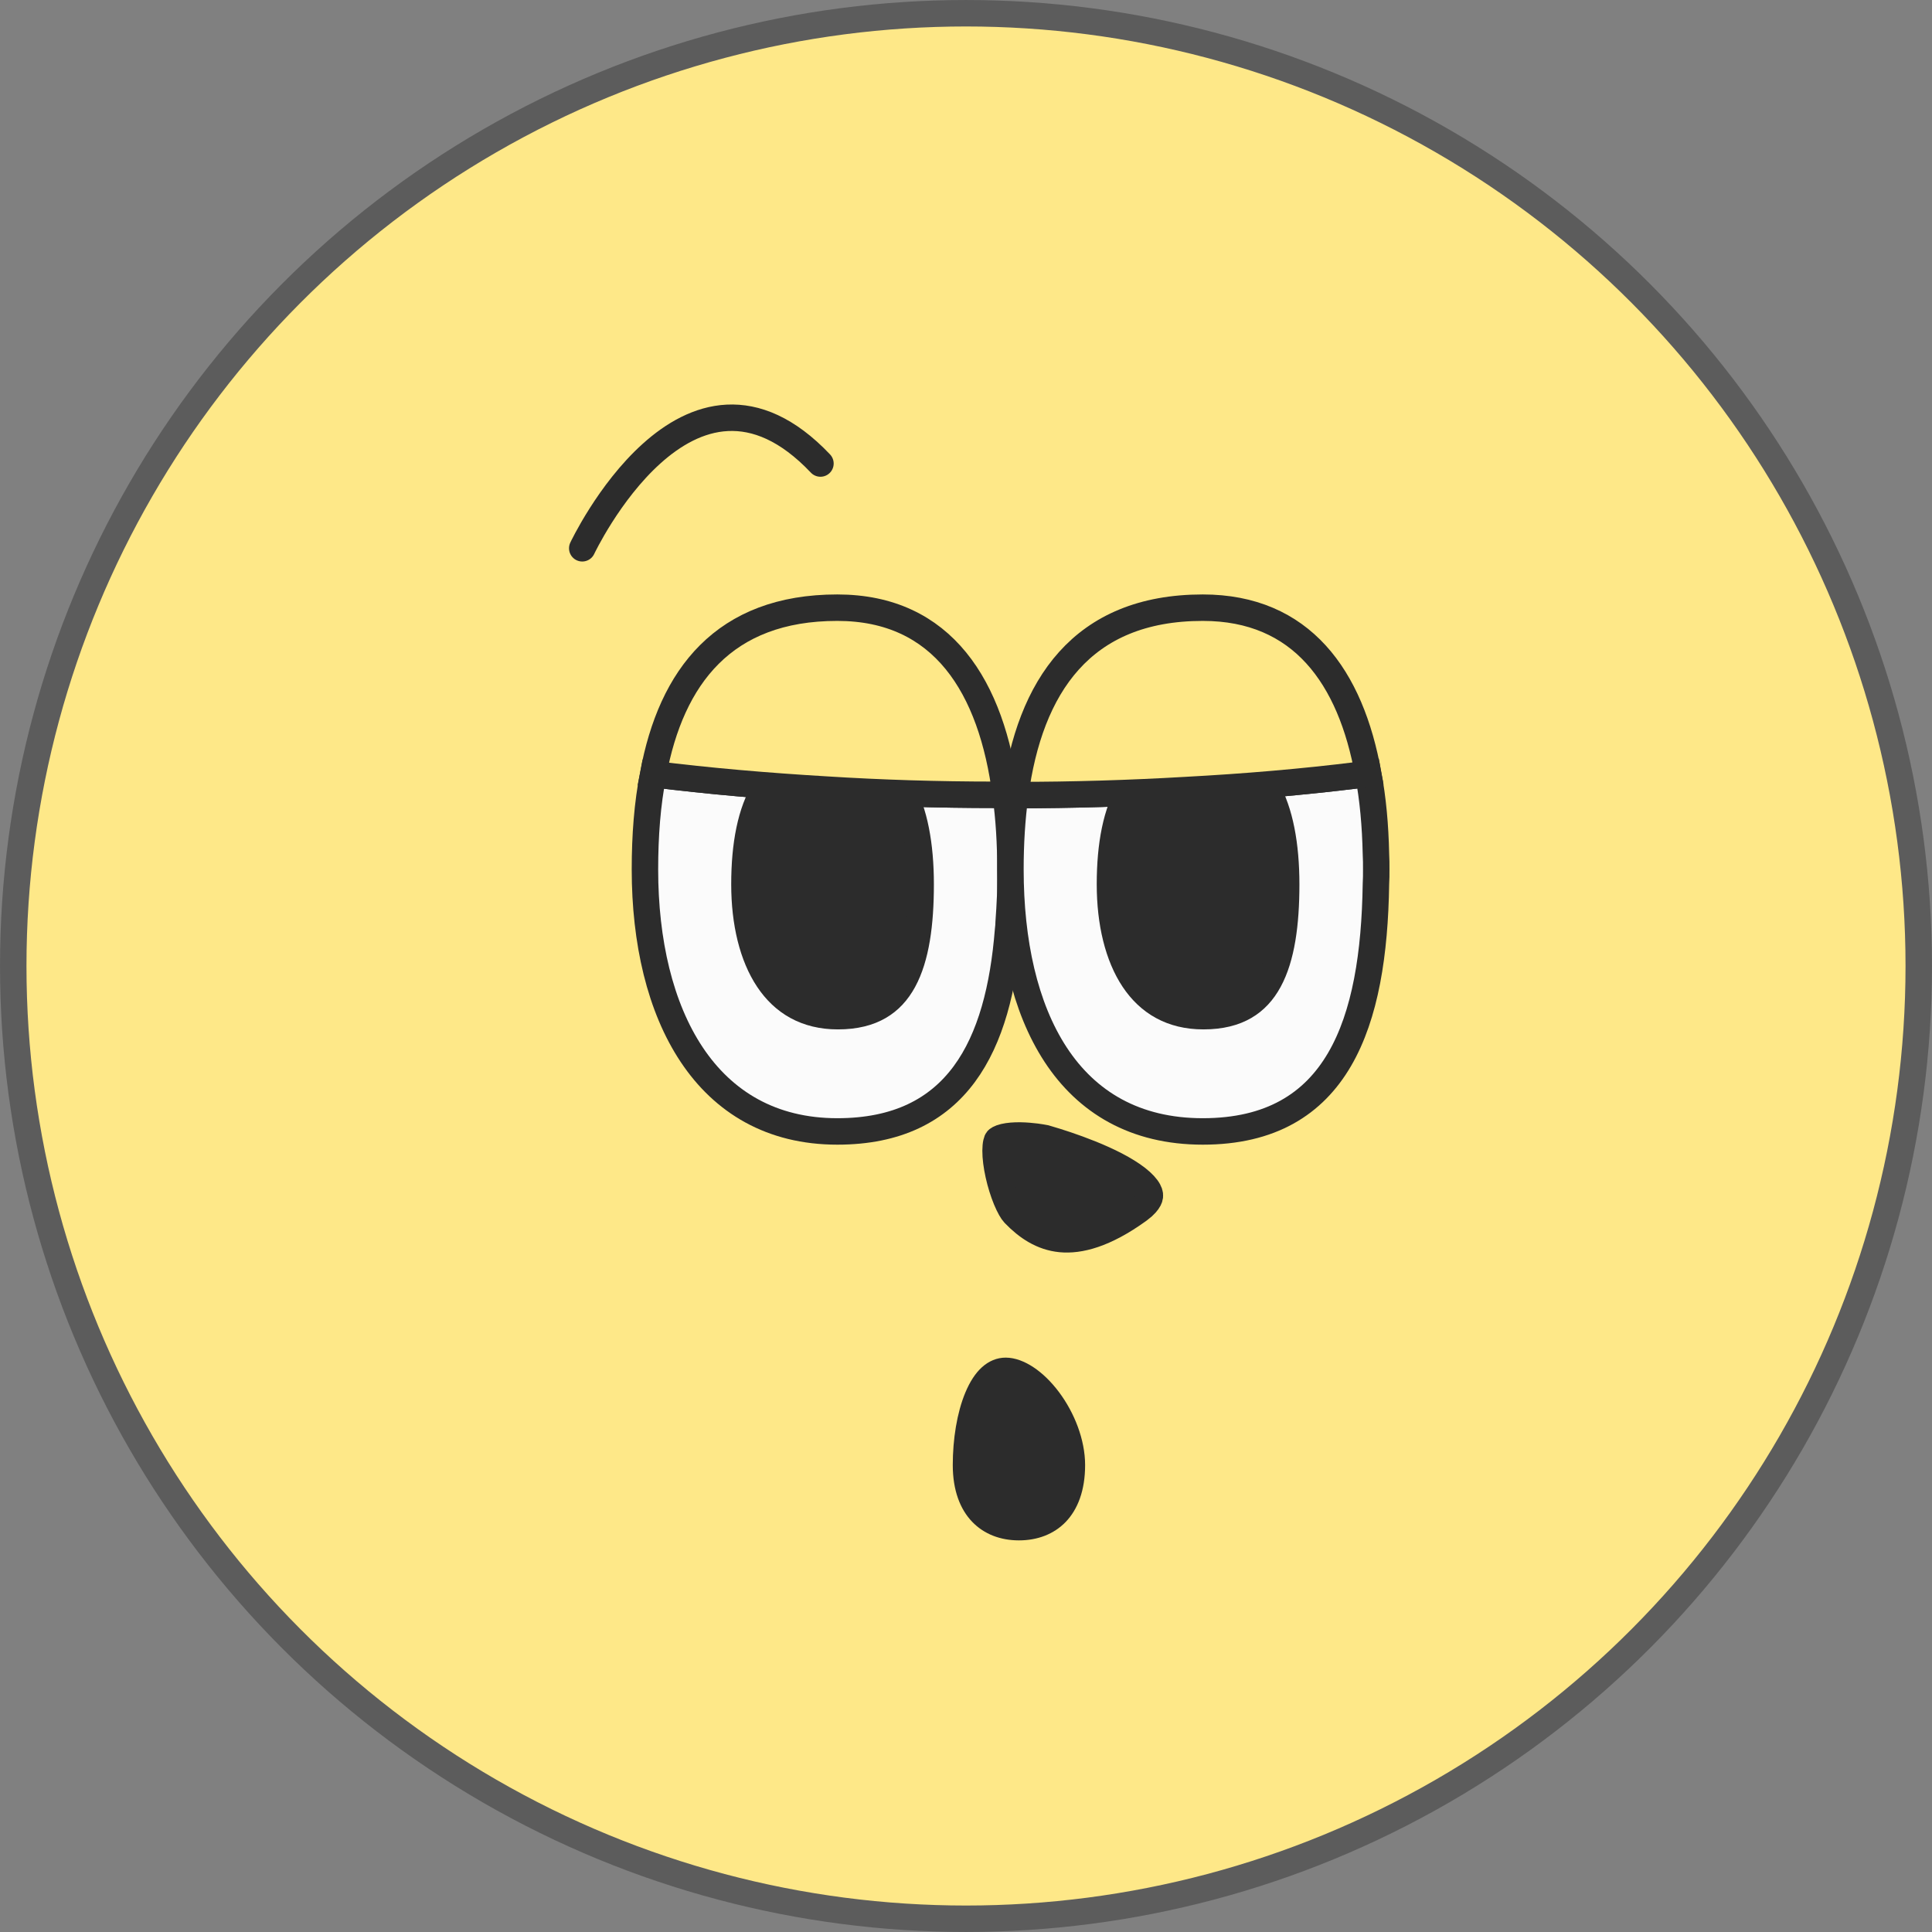 <svg width="62" height="62" viewBox="0 0 62 62" fill="none" xmlns="http://www.w3.org/2000/svg">
<rect x="0" y="0" width="62" height="62" fill="#808080" stroke="none"/>
<g clip-path="url(#clip0_40000417_7008)">
<circle cx="31" cy="31" r="30.575" fill="#FEE888" stroke="#5C5C5C" stroke-width="0.849"/>
<path d="M32.742 36.439C32.93 36.442 33.109 36.46 33.243 36.476C33.309 36.485 33.364 36.493 33.4 36.499C33.419 36.502 33.432 36.504 33.441 36.506C33.446 36.507 33.449 36.507 33.451 36.508H33.452L33.541 36.524C33.571 36.533 33.605 36.543 33.645 36.555C33.787 36.596 33.988 36.658 34.223 36.737C34.695 36.897 35.291 37.122 35.81 37.392C36.07 37.528 36.302 37.67 36.487 37.814C36.676 37.962 36.795 38.095 36.855 38.207C36.909 38.306 36.911 38.377 36.889 38.443C36.868 38.505 36.813 38.598 36.685 38.715L36.529 38.84C35.444 39.621 34.639 39.819 34.04 39.762C33.444 39.704 32.964 39.386 32.544 38.948C32.484 38.885 32.391 38.732 32.291 38.49C32.196 38.258 32.108 37.98 32.046 37.699C31.983 37.417 31.948 37.146 31.949 36.928C31.95 36.819 31.958 36.732 31.973 36.669C31.986 36.609 32.001 36.586 32.003 36.584C32.015 36.568 32.069 36.521 32.224 36.484C32.369 36.45 32.552 36.437 32.742 36.439Z" fill="#2C2C2C" stroke="#2C2C2C" stroke-width="0.849"/>
<path d="M32.426 27.9V28.209C32.426 28.396 32.417 28.574 32.417 28.761C32.407 29.041 32.388 29.322 32.369 29.593C32.369 29.677 32.36 29.762 32.35 29.846C32.056 33.55 30.729 36.309 26.87 36.309C22.641 36.309 20.697 32.54 20.697 27.9C20.697 26.825 20.773 25.787 20.963 24.842C22.745 25.066 24.604 25.225 26.51 25.338C28.283 25.45 30.094 25.506 31.952 25.506C32.056 25.515 32.17 25.515 32.274 25.515C32.379 26.273 32.426 27.068 32.426 27.9Z" fill="#FBFBFB" stroke="#2C2C2C" stroke-width="0.849" stroke-miterlimit="10"/>
<path d="M44.165 27.9C44.165 28.059 44.165 28.218 44.155 28.377C44.089 32.792 42.961 36.309 38.599 36.309C34.237 36.309 32.426 32.54 32.426 27.9C32.426 27.068 32.474 26.273 32.578 25.515C34.436 25.515 36.247 25.459 38.02 25.356C39.955 25.253 41.813 25.095 43.615 24.87H43.624C43.719 24.87 43.814 24.861 43.909 24.842C44.06 25.637 44.136 26.497 44.155 27.395C44.165 27.564 44.165 27.732 44.165 27.9Z" fill="#FBFBFB" stroke="#2C2C2C" stroke-width="0.849" stroke-miterlimit="10"/>
<path d="M26.888 24.144C27.871 24.144 28.504 24.577 28.918 25.296C29.348 26.045 29.545 27.123 29.545 28.378C29.545 29.649 29.399 30.723 28.995 31.468C28.797 31.832 28.541 32.111 28.212 32.301C27.883 32.493 27.454 32.61 26.888 32.61C25.866 32.61 25.14 32.165 24.652 31.435C24.151 30.685 23.89 29.613 23.89 28.378C23.89 27.121 24.087 26.052 24.552 25.309C24.996 24.6 25.71 24.144 26.888 24.144Z" fill="#2C2C2C" stroke="#2C2C2C" stroke-width="0.849"/>
<path d="M38.618 24.144C39.6 24.144 40.234 24.577 40.647 25.296C41.078 26.045 41.275 27.123 41.275 28.378C41.275 29.649 41.129 30.723 40.724 31.468C40.527 31.832 40.27 32.111 39.942 32.301C39.612 32.493 39.184 32.61 38.618 32.61C37.595 32.61 36.869 32.165 36.381 31.435C35.881 30.685 35.62 29.613 35.62 28.378C35.62 27.121 35.817 26.052 36.282 25.309C36.725 24.6 37.439 24.144 38.618 24.144Z" fill="#2C2C2C" stroke="#2C2C2C" stroke-width="0.849"/>
<path d="M32.274 25.515C32.17 25.515 32.056 25.515 31.952 25.506C30.093 25.506 28.282 25.45 26.509 25.338C24.603 25.225 22.745 25.066 20.962 24.842C21.541 21.718 23.229 19.501 26.869 19.501C30.255 19.501 31.828 22.036 32.274 25.515Z" fill="#FEE888" stroke="#2C2C2C" stroke-width="0.849" stroke-miterlimit="10"/>
<path d="M43.908 24.842C43.813 24.861 43.719 24.87 43.624 24.87H43.614C41.813 25.094 39.954 25.253 38.02 25.356C36.247 25.459 34.436 25.515 32.578 25.515C33.042 22.036 34.711 19.501 38.599 19.501C41.765 19.501 43.349 21.718 43.908 24.842Z" fill="#FEE888" stroke="#2C2C2C" stroke-width="0.849" stroke-miterlimit="10"/>
<path d="M18.685 17.595C18.685 17.595 22.079 10.392 26.329 14.875" stroke="#2C2C2C" stroke-width="0.849" stroke-miterlimit="10" stroke-linecap="round"/>
<path d="M32.272 43.992C32.657 43.992 33.185 44.314 33.648 44.933C34.095 45.533 34.397 46.308 34.398 47.014C34.398 47.753 34.185 48.243 33.895 48.545C33.604 48.847 33.191 49.008 32.698 49.008C32.206 49.008 31.794 48.845 31.503 48.541C31.212 48.237 31 47.748 31 47.014C31 46.234 31.126 45.433 31.374 44.844C31.63 44.237 31.947 43.993 32.272 43.992Z" fill="#2C2C2C" stroke="#2C2C2C" stroke-width="0.849"/>
</g>
<defs>
<clipPath id="clip0_40000417_7008">
<rect width="62" height="62" fill="white"/>
</clipPath>
</defs>
</svg>
